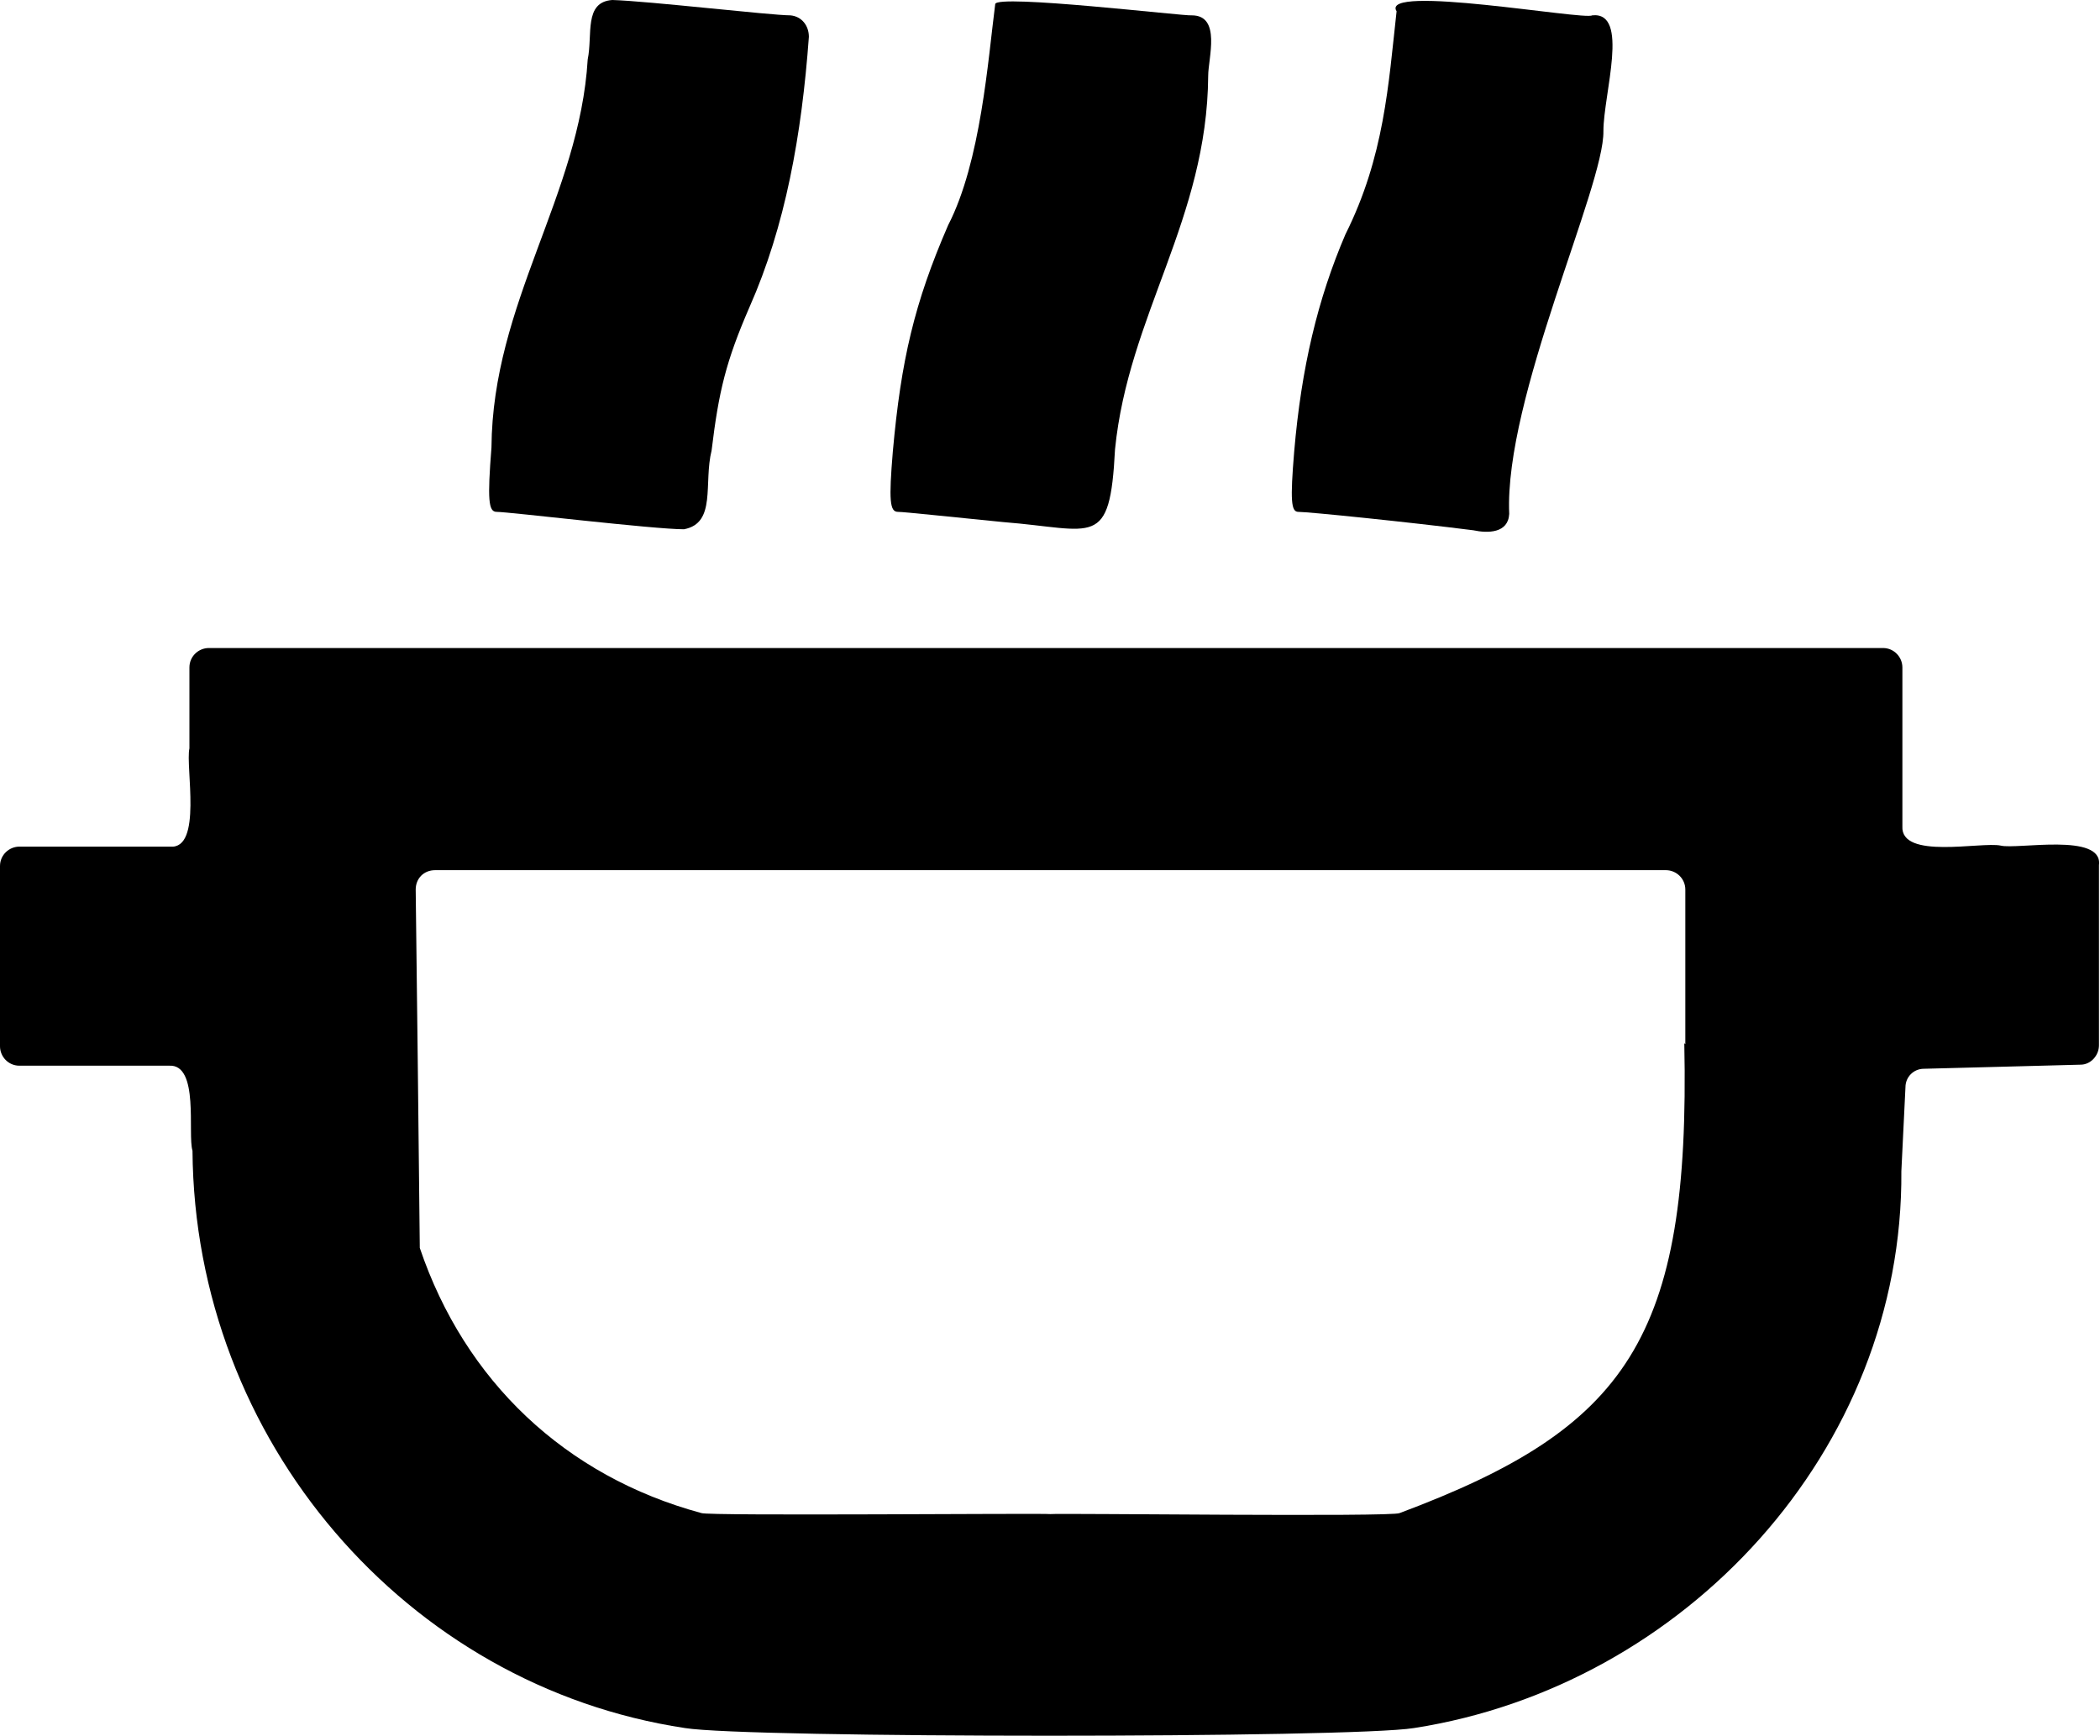 <?xml version="1.0" encoding="UTF-8"?><svg id="Layer_2" xmlns="http://www.w3.org/2000/svg" viewBox="0 0 20.51 16.96"><g id="Layer_1-2"><path d="m5.98,0c-.28.02-.19.34-.24.58-.08,1.33-.93,2.38-.94,3.79-.04.51-.03.63.05.63.12,0,1.53.17,1.83.17.32-.06.19-.45.27-.77.07-.58.14-.87.37-1.4.35-.79.51-1.68.58-2.64,0-.11-.07-.2-.18-.21-.19,0-1.39-.14-1.74-.15Z"/><path d="m9.72.04c-.07.54-.14,1.54-.46,2.16-.33.76-.46,1.32-.54,2.21-.04.48-.03.59.05.59.06,0,.52.05,1.03.1.89.07,1.04.27,1.09-.71.13-1.31.9-2.25.91-3.65,0-.17.13-.59-.16-.59-.06.01-1.91-.21-1.92-.11Z"/><path d="m13.64.11c-.08.72-.12,1.42-.5,2.18-.27.63-.43,1.3-.5,2.12-.04.48-.03.59.04.59.1,0,1.08.1,1.71.18.14.03.34.03.35-.16-.05-1.13.93-3.2.92-3.74,0-.36.26-1.17-.11-1.13-.07.05-2.08-.31-1.91-.04Z"/><path d="m1.85,7.31c-.04.18.13.99-.19.96-.36,0-1.11,0-1.47,0-.1,0-.19.08-.19.19v1.76c0,.1.08.19.19.19.37,0,1.1,0,1.46,0,.3-.02.18.67.23.83.02,2.83,2.09,5.23,4.81,5.64.61.1,6.51.1,7.12,0,2.64-.41,4.78-2.71,4.76-5.44,0,0,.04-.82.04-.82,0-.1.08-.18.18-.18l.77-.02.76-.02c.1,0,.18-.09.18-.19,0-.44,0-1.32,0-1.76.04-.32-.8-.15-.96-.19-.19-.04-.98.14-.96-.19,0-.38,0-1.16,0-1.55,0-.1-.08-.19-.19-.19H2.04c-.1,0-.19.08-.19.19v.77Zm14.6,2.88c.06,2.89-.56,3.76-2.78,4.59-.06.04-3.34,0-3.41.01-.07-.01-3.35.02-3.41-.01-1.33-.36-2.31-1.29-2.75-2.59,0,0-.02-1.83-.02-1.83l-.02-1.67c0-.11.08-.19.19-.19,3,0,9.02,0,12.02,0,.1,0,.19.08.19.19v1.51Z"/></g></svg>